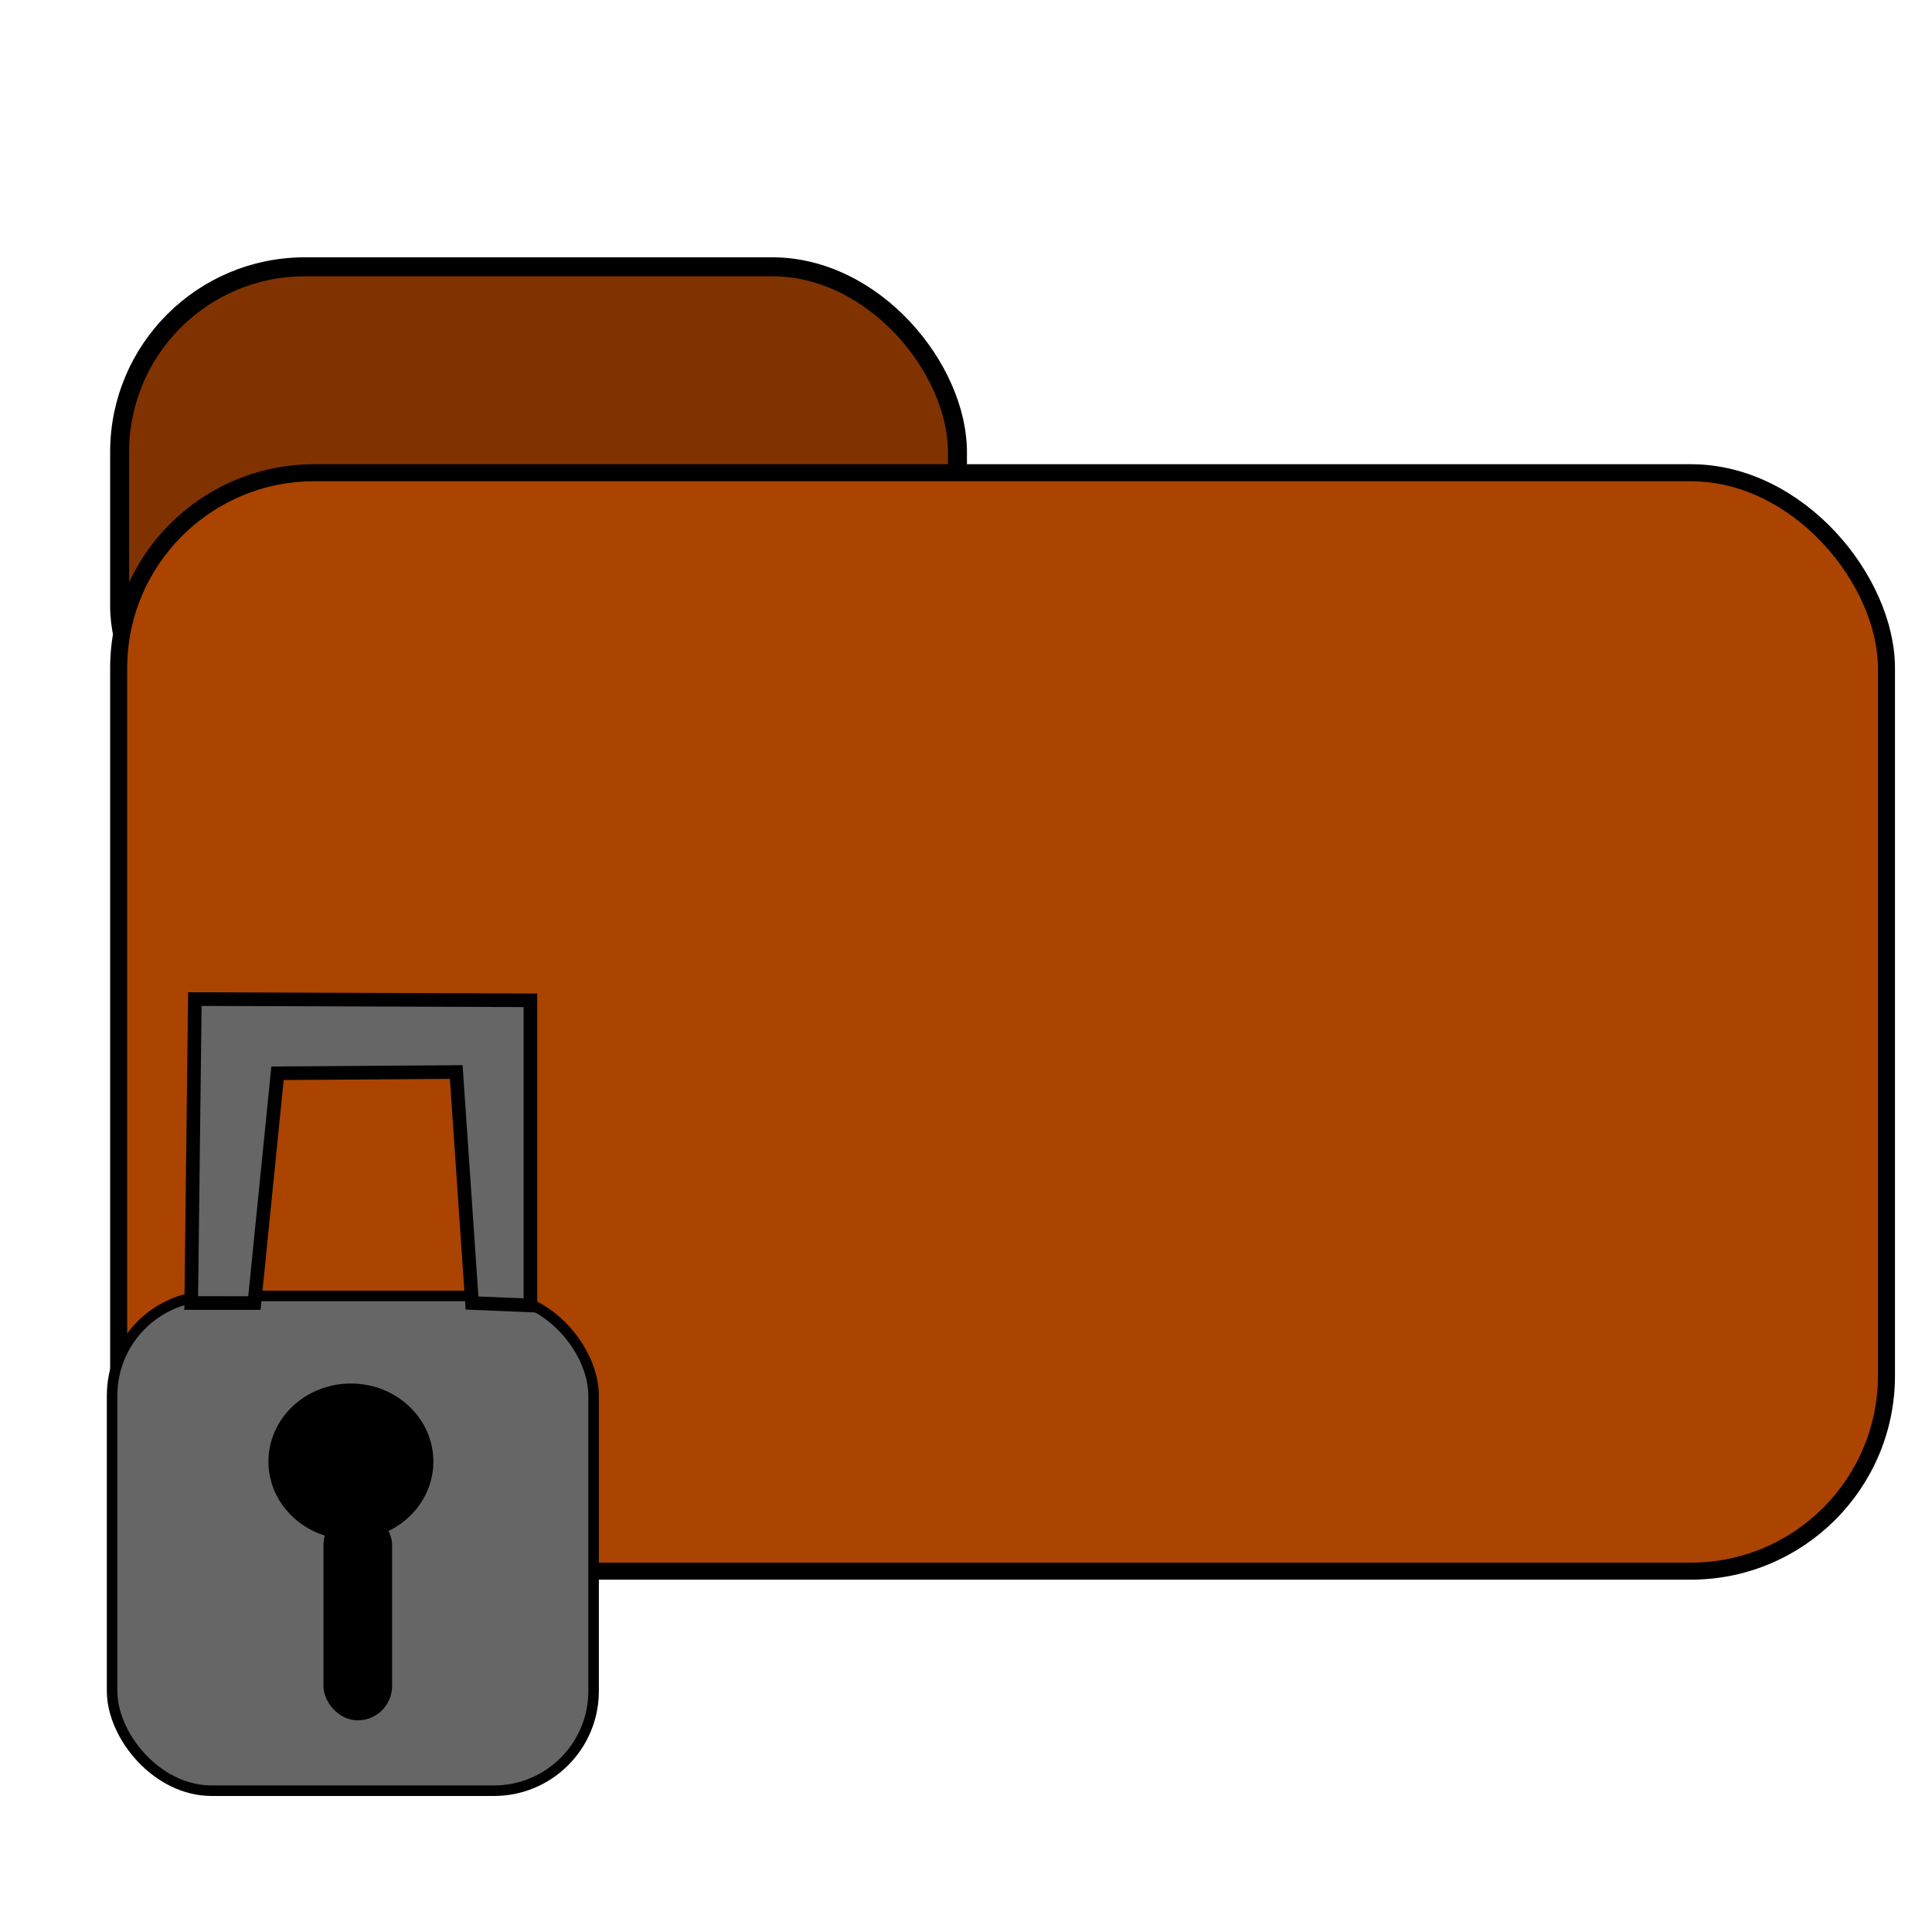 <?xml version="1.0" encoding="UTF-8" standalone="no"?>
<!-- Created with Inkscape (http://www.inkscape.org/) -->

<svg
   xmlns:dc="http://purl.org/dc/elements/1.1/"
   xmlns:cc="http://creativecommons.org/ns#"
   xmlns:rdf="http://www.w3.org/1999/02/22-rdf-syntax-ns#"
   xmlns:svg="http://www.w3.org/2000/svg"
   xmlns="http://www.w3.org/2000/svg"
   xmlns:sodipodi="http://sodipodi.sourceforge.net/DTD/sodipodi-0.dtd"
   xmlns:inkscape="http://www.inkscape.org/namespaces/inkscape"
   width="32mm"
   height="32mm"
   viewBox="0 0 113.386 113.386"
   id="svg2"
   version="1.1"
   inkscape:version="0.91 r13725"
   sodipodi:docname="dir-protected.svg">
  <defs
     id="defs4" />
  <sodipodi:namedview
     id="base"
     pagecolor="#ffffff"
     bordercolor="#666666"
     borderopacity="1.0"
     inkscape:pageopacity="0.0"
     inkscape:pageshadow="2"
     inkscape:zoom="3.959798"
     inkscape:cx="42.742166"
     inkscape:cy="63.129746"
     inkscape:document-units="px"
     inkscape:current-layer="layer1"
     showgrid="false"
     inkscape:window-width="1535"
     inkscape:window-height="876"
     inkscape:window-x="1665"
     inkscape:window-y="24"
     inkscape:window-maximized="1" />
  <g
     inkscape:label="Capa 1"
     inkscape:groupmode="layer"
     id="layer1"
     transform="translate(0,-938.976)">
    <rect
       style="opacity:1;fill:#803300;fill-opacity:1;fill-rule:nonzero;stroke:#000000;stroke-width:1.114;stroke-linecap:round;stroke-linejoin:round;stroke-miterlimit:4;stroke-dasharray:none;stroke-opacity:1"
       id="rect4284"
       width="49.171"
       height="30.779"
       x="7.021"
       y="954.634"
       ry="10.871" />
    <rect
       style="opacity:1;fill:#aa4400;fill-opacity:1;fill-rule:nonzero;stroke:#000000;stroke-width:1;stroke-linecap:round;stroke-linejoin:round;stroke-miterlimit:4;stroke-dasharray:none;stroke-opacity:1"
       id="rect4286"
       width="103.75"
       height="64.464"
       x="6.964"
       y="966.72"
       ry="11.479" />
    <rect
       style="opacity:1;fill:#666666;fill-opacity:1;fill-rule:nonzero;stroke:#000000;stroke-width:0.618;stroke-linecap:round;stroke-linejoin:round;stroke-miterlimit:4;stroke-dasharray:none;stroke-opacity:1"
       id="rect4238"
       width="28.258"
       height="29.038"
       x="6.579"
       y="1015.032"
       ry="5.846" />
    <ellipse
       style="opacity:1;fill:#000000;fill-opacity:1;fill-rule:nonzero;stroke:#000000;stroke-width:0.685;stroke-linecap:round;stroke-linejoin:round;stroke-miterlimit:4;stroke-dasharray:none;stroke-opacity:1"
       id="path4240"
       cx="20.594"
       cy="1024.752"
       rx="4.497"
       ry="4.237" />
    <rect
       style="opacity:1;fill:#000000;fill-opacity:1;fill-rule:nonzero;stroke:#000000;stroke-width:0.799;stroke-linecap:round;stroke-linejoin:round;stroke-miterlimit:4;stroke-dasharray:none;stroke-opacity:1"
       id="rect4242"
       width="3.229"
       height="11.503"
       x="19.383"
       y="1028.038"
       ry="1.614" />
    <path
       style="fill:#666666;fill-rule:evenodd;stroke:#000000;stroke-width:0.799px;stroke-linecap:butt;stroke-linejoin:miter;stroke-opacity:1"
       d="m 11.222,1015.448 0.214,-17.837 19.692,0.072 0,17.908 -3.425,-0.143 -0.928,-13.556 -10.488,0.072 -1.356,13.485 z"
       id="path4263"
       inkscape:connector-curvature="0" />
  </g>
</svg>
